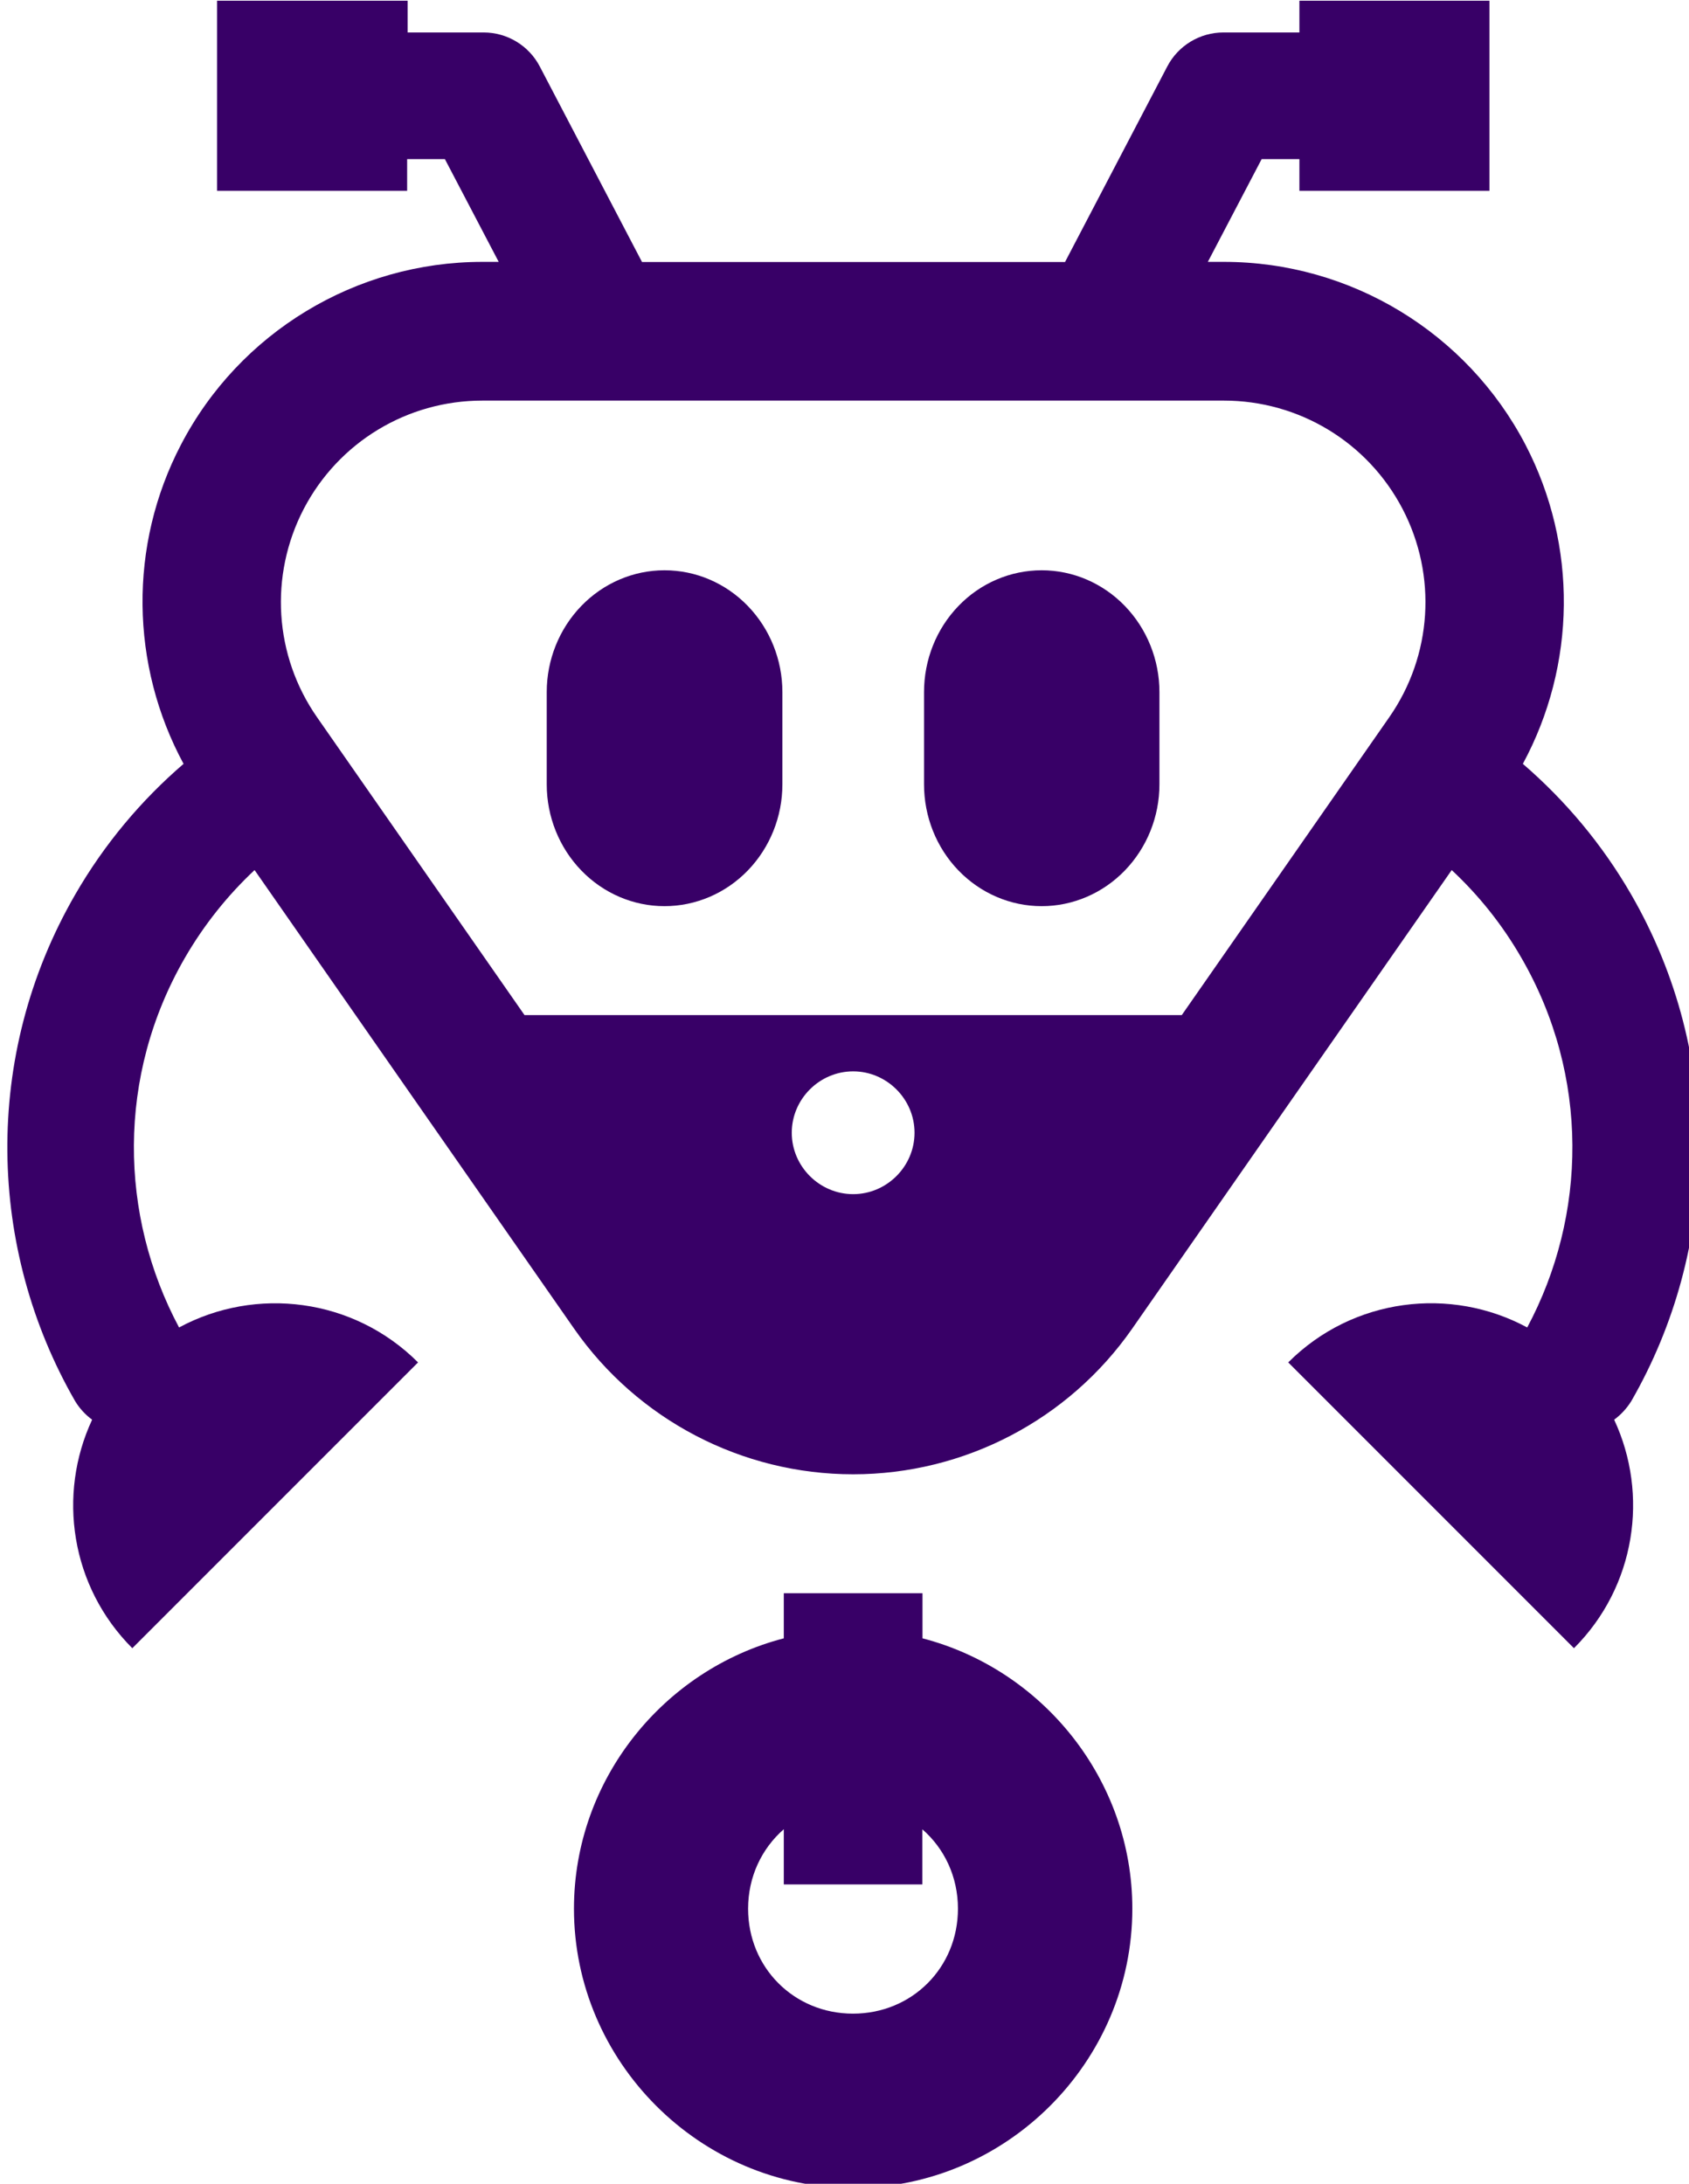 <?xml version="1.0" encoding="UTF-8" standalone="no"?>
<!-- Created with Inkscape (http://www.inkscape.org/) -->

<svg
   width="34.853mm"
   height="45.053mm"
   viewBox="0 0 34.853 45.053"
   version="1.1"
   id="svg1"
   xmlns="http://www.w3.org/2000/svg"
   xmlns:svg="http://www.w3.org/2000/svg">
  <defs
     id="defs1" />
  <g
     id="Layer_2"
     transform="matrix(0.265,0,0,0.265,-96.141,-9.432)">
    <g
       id="robot-03_black">
      <path
         id="robot-03_black1"
         class="st0"
         d="m 379.7,35.65 v 14.8 c 0,0 14.8,0 14.8,0 v -2.47 h 2.94 l 4.19,8 h -1.27 c -9.85,0 -18.92,5.49 -23.47,14.23 -4.1,7.85 -3.95,17.17 0.2,24.85 -3.28,2.82 -6.16,6.23 -8.44,10.18 -7.28,12.6 -6.8,27.64 0,39.44 0.34,0.56 0.79,1.05 1.32,1.44 -2.72,5.83 -1.68,12.98 3.13,17.79 l 22.25,-22.25 c -5.03,-5.03 -12.64,-5.94 -18.61,-2.72 -4.66,-8.72 -4.87,-19.56 0.45,-28.77 1.51,-2.61 3.35,-4.89 5.43,-6.84 8.37,12.02 17.35,24.9 24.88,35.7 4.95,7.1 13.07,11.34 21.73,11.34 8.66,0 16.78,-4.24 21.73,-11.34 7.52,-10.8 16.5,-23.68 24.88,-35.7 2.09,1.95 3.93,4.23 5.43,6.84 5.32,9.21 5.11,20.05 0.45,28.77 -5.96,-3.22 -13.57,-2.32 -18.61,2.72 l 22.25,22.25 c 4.81,-4.81 5.85,-11.96 3.13,-17.79 0.53,-0.39 0.98,-0.88 1.33,-1.44 6.8,-11.8 7.27,-26.84 0,-39.44 -2.28,-3.95 -5.16,-7.35 -8.44,-10.18 4.15,-7.68 4.29,-17 0.2,-24.85 -4.56,-8.73 -13.62,-14.23 -23.47,-14.23 h -1.26 l 4.19,-8 h 2.94 v 2.47 h 14.8 v -14.8 h -14.8 v 2.47 h -5.92 c -1.83,0 -3.52,1.02 -4.37,2.65 l -7.96,15.22 h -32.94 l -7.96,-15.22 c -0.85,-1.63 -2.54,-2.65 -4.37,-2.65 h -5.92 v -2.47 h -14.8 z m 20.66,31.13 h 57.74 c 5.85,0 11.2,3.24 13.91,8.43 2.71,5.19 2.31,11.43 -1.04,16.23 -5.27,7.57 -10.64,15.27 -16.15,23.18 h -51.18 c -5.51,-7.9 -10.88,-15.61 -16.15,-23.18 -3.35,-4.8 -3.74,-11.04 -1.04,-16.23 2.71,-5.19 8.05,-8.43 13.91,-8.43 z m 14.18,13.21 c -2.43,0 -4.76,1 -6.48,2.78 -1.72,1.78 -2.69,4.19 -2.69,6.7 v 7.19 c 0,2.51 0.97,4.92 2.69,6.7 1.72,1.78 4.05,2.78 6.48,2.78 2.43,0 4.77,-1 6.49,-2.78 1.72,-1.78 2.69,-4.19 2.69,-6.7 v -7.19 c 0,-2.51 -0.97,-4.92 -2.69,-6.7 -1.72,-1.78 -4.05,-2.78 -6.49,-2.78 z m 29.37,0 c -2.43,0 -4.77,1 -6.48,2.78 -1.72,1.78 -2.68,4.19 -2.68,6.7 v 7.19 c 0,2.51 0.96,4.92 2.68,6.7 1.72,1.78 4.05,2.78 6.48,2.78 2.43,0 4.76,-1 6.48,-2.78 1.72,-1.78 2.69,-4.19 2.69,-6.7 v -7.19 c 0,-2.51 -0.97,-4.92 -2.69,-6.7 -1.72,-1.78 -4.05,-2.78 -6.48,-2.78 z M 429.23,119 c 2.62,0 4.78,2.16 4.78,4.78 0,2.62 -2.16,4.78 -4.78,4.78 -2.62,0 -4.78,-2.16 -4.78,-4.78 0,-2.62 2.16,-4.78 4.78,-4.78 z m -5.4,40.63 v 3.51 c -9.35,2.43 -16.34,10.99 -16.34,21.05 0,11.92 9.81,21.74 21.74,21.74 11.93,0 21.74,-9.81 21.74,-21.74 0,-10.06 -6.99,-18.62 -16.34,-21.05 v -3.51 h -10.79 z m 0,18.38 v 4.29 h 10.79 v -4.29 c 1.71,1.49 2.77,3.68 2.77,6.18 0,4.59 -3.58,8.17 -8.17,8.17 -4.59,0 -8.17,-3.58 -8.17,-8.17 0,-2.5 1.07,-4.69 2.77,-6.18 z"
         style="fill:#380067;fill-opacity:1;fill-rule:evenodd" />
    </g>
  </g>
</svg>

